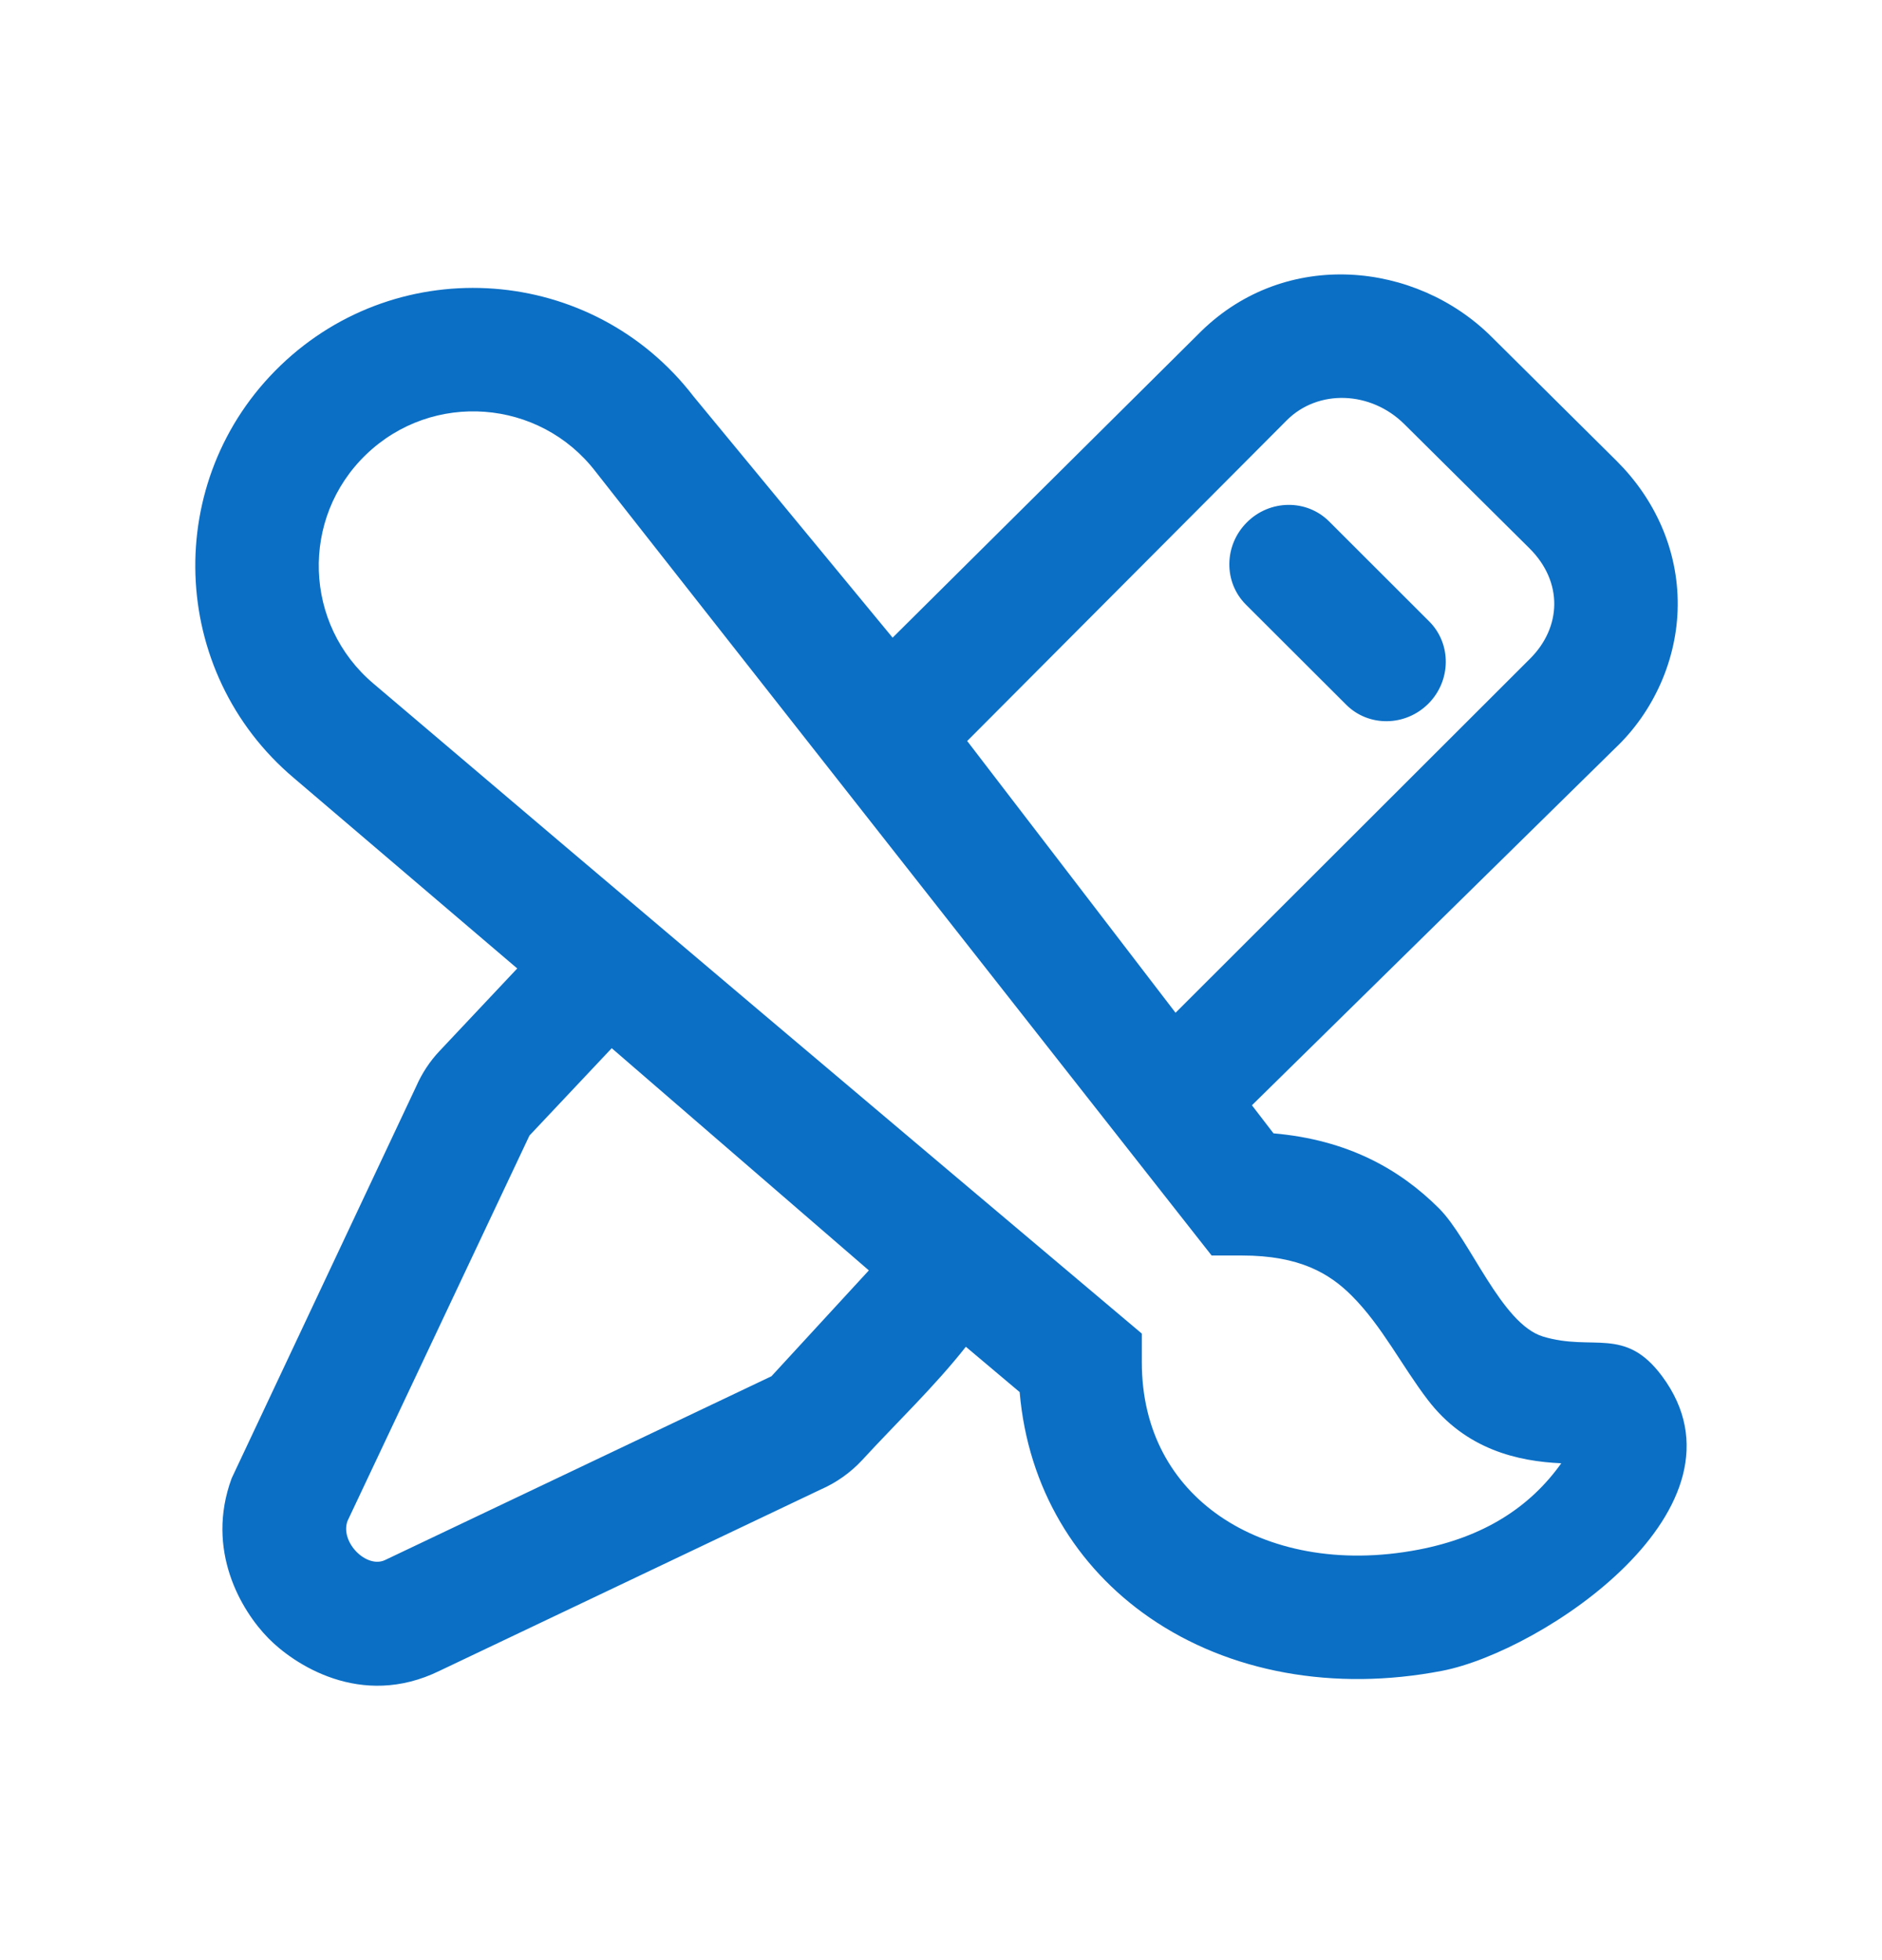 <svg width="24" height="25" viewBox="0 0 24 25" fill="none" xmlns="http://www.w3.org/2000/svg">
<path fill-rule="evenodd" clip-rule="evenodd" d="M11.383 8.133L15.319 4.224C16.404 3.165 18.056 3.336 19.02 4.295L19.021 4.296L20.619 5.882C21.103 6.365 21.401 7.012 21.395 7.721C21.39 8.405 21.09 9.079 20.592 9.548L15.965 14.097L16.24 14.455C17.183 14.537 17.847 14.909 18.351 15.412C18.749 15.81 19.144 16.883 19.675 17.046C20.315 17.241 20.719 16.91 21.196 17.553C22.437 19.226 19.67 21.063 18.391 21.31C17.013 21.576 15.674 21.332 14.659 20.631C13.726 19.987 13.108 18.981 13.003 17.755L12.317 17.177C11.917 17.685 11.435 18.143 10.998 18.619C10.848 18.781 10.667 18.91 10.465 18.998L5.606 21.31C4.596 21.805 3.736 21.215 3.422 20.894C3.076 20.542 2.617 19.771 2.954 18.855L5.308 13.855C5.381 13.689 5.481 13.536 5.606 13.404L6.596 12.352L3.75 9.925C2.142 8.569 2.062 6.12 3.577 4.662C5.1 3.197 7.558 3.382 8.845 5.057L11.383 8.133ZM12.334 9.451L16.41 5.36C16.809 4.961 17.481 4.984 17.91 5.411L19.507 6.996C19.935 7.424 19.913 8 19.513 8.4L14.991 12.917L12.334 9.451ZM4.765 8.721C3.871 7.968 3.827 6.607 4.669 5.797C5.515 4.983 6.881 5.085 7.596 6.016L15.451 16.013H15.839C16.575 16.013 16.956 16.244 17.237 16.525C17.625 16.913 17.875 17.419 18.206 17.852C18.693 18.492 19.365 18.639 19.91 18.663C19.506 19.23 18.915 19.605 18.093 19.764C17.068 19.961 16.173 19.763 15.554 19.336C14.949 18.918 14.561 18.253 14.561 17.375V17.009C11.289 14.25 8.026 11.494 4.765 8.721ZM7.801 13.369L6.752 14.483L4.432 19.398C4.332 19.669 4.676 20.012 4.913 19.896L9.838 17.553L11.08 16.203L7.801 13.369Z" fill="#0B6FC5"/>
<path fill-rule="evenodd" clip-rule="evenodd" d="M15.9 6.663C16.192 6.37 16.662 6.364 16.949 6.65L18.226 7.926C18.512 8.212 18.507 8.682 18.215 8.975C17.922 9.268 17.452 9.274 17.166 8.987L15.889 7.712C15.602 7.426 15.607 6.956 15.9 6.663Z" fill="#0B6FC5"/>
</svg>

